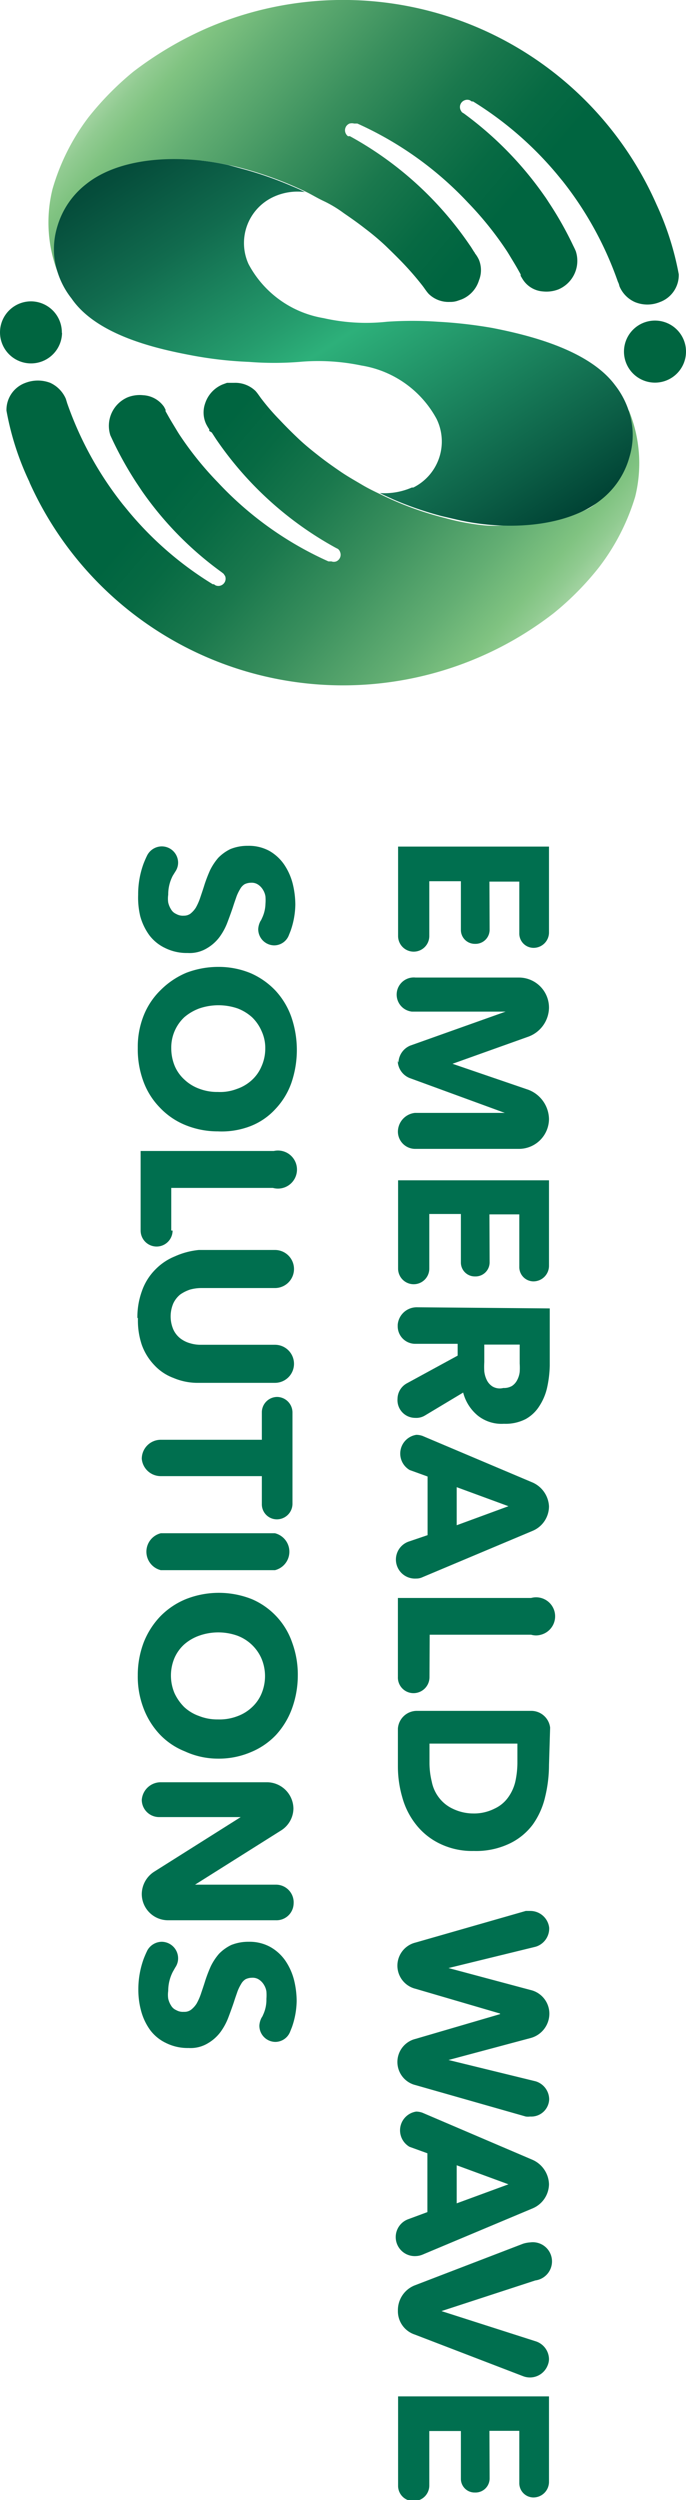 <svg xmlns="http://www.w3.org/2000/svg" xmlns:xlink="http://www.w3.org/1999/xlink" viewBox="0 0 36.05 131.33"><defs><style>.cls-1{fill:url(#未命名漸層_2);}.cls-2{fill:#006540;}.cls-3{fill:url(#未命名漸層_2-2);}.cls-4{fill:url(#未命名漸層_3);}.cls-5{fill:#006f4f;}</style><linearGradient id="未命名漸層_2" x1="-6288.12" y1="-3620.04" x2="-6270.69" y2="-3634.91" gradientTransform="matrix(-1, 0, 0, 1, -6257.75, 3655.84)" gradientUnits="userSpaceOnUse"><stop offset="0" stop-color="#ebf4e4"/><stop offset="0.08" stop-color="#bddfba"/><stop offset="0.17" stop-color="#91cb91"/><stop offset="0.22" stop-color="#80c381"/><stop offset="0.34" stop-color="#63ae73"/><stop offset="0.55" stop-color="#398f5d"/><stop offset="0.73" stop-color="#1a784d"/><stop offset="0.89" stop-color="#076a43"/><stop offset="1" stop-color="#006540"/></linearGradient><linearGradient id="未命名漸層_2-2" x1="-71.39" y1="252.84" x2="-53.96" y2="237.97" gradientTransform="matrix(1, 0, 0, -1, 77.02, 253.05)" xlink:href="#未命名漸層_2"/><linearGradient id="未命名漸層_3" x1="-47.46" y1="217.32" x2="-67.87" y2="248.82" gradientTransform="matrix(1, 0, 0, -1, 77.02, 253.05)" gradientUnits="userSpaceOnUse"><stop offset="0.18" stop-color="#004234"/><stop offset="0.27" stop-color="#0b5d45"/><stop offset="0.57" stop-color="#2db07a"/><stop offset="0.63" stop-color="#259c6d"/><stop offset="0.8" stop-color="#116b4e"/><stop offset="0.93" stop-color="#054d3b"/><stop offset="1" stop-color="#004234"/></linearGradient></defs><title>資產 1</title><g id="圖層_2" data-name="圖層 2"><g id="img"><path class="cls-1" d="M.34,21.57a1.51,1.51,0,0,1,1-1.46,1.82,1.82,0,0,1,1.3,0,1.64,1.64,0,0,1,.82.84h0l.07.23a18.23,18.23,0,0,0,2.92,5.31l.32.39a17.87,17.87,0,0,0,4.41,3.81h.06l.09.06h0a.37.37,0,0,0,.29,0,.38.38,0,0,0,.21-.49h0l-.08-.12-.1-.08a17.79,17.79,0,0,1-4.2-4.28l-.3-.45a19,19,0,0,1-1.21-2.16h0l-.14-.3h0a1.63,1.63,0,0,1,.91-2,1.72,1.72,0,0,1,.81-.11,1.43,1.43,0,0,1,1.1.61l.08.15v.08l.14.25h0c.14.25.29.49.44.74s.19.3.29.45a17.31,17.31,0,0,0,1.88,2.3,18,18,0,0,0,5.81,4.15h.16a.36.36,0,0,0,.25,0,.38.38,0,0,0,.2-.5.31.31,0,0,0-.12-.16h0l-.1-.05h0a18.19,18.19,0,0,1-6.3-5.72l-.22-.34L11,22.64h0a.22.22,0,0,1,0-.08h0a2.75,2.75,0,0,1-.17-.29,1.44,1.44,0,0,1-.05-1.08,1.62,1.62,0,0,1,.93-1l.22-.08h.38a1.53,1.53,0,0,1,1.11.42c.13.14.23.31.35.46h0a11.88,11.88,0,0,0,.93,1.07c.32.34.65.67,1,1s.7.61,1.07.9.74.55,1.12.81.74.46,1.11.68.67.36,1,.52a16.91,16.91,0,0,0,3.38,1.24h0a12.23,12.23,0,0,0,2.09.39,6.56,6.56,0,0,0,1,0,8.52,8.52,0,0,0,1.43-.08,10.25,10.25,0,0,0,1.45-.26l.4-.12.19-.06c.06,0,.15-.06.2-.06h0l.51-.18.23-.1c2-1,2.08-5.39,2.17-5.17a7.3,7.3,0,0,1,.33,4.52,11.53,11.53,0,0,1-1.91,3.72,15.24,15.24,0,0,1-2.36,2.39A18.06,18.06,0,0,1,1.56,25.36a.61.61,0,0,0-.05-.12A14.82,14.82,0,0,1,.34,21.57Z"/><path class="cls-2" d="M36.05,18.5a1.63,1.63,0,1,1-1.6-1.66,1.63,1.63,0,0,1,1.6,1.66Z"/><path class="cls-2" d="M3.26,17.49a1.63,1.63,0,1,1-1.6-1.66h0a1.63,1.63,0,0,1,1.59,1.65Z"/><path class="cls-3" d="M35.67,14.41a1.51,1.51,0,0,1-1,1.46,1.72,1.72,0,0,1-1.3,0,1.57,1.57,0,0,1-.82-.84h0a.83.83,0,0,0-.08-.23,18.2,18.2,0,0,0-2.89-5.27l-.32-.39a18.22,18.22,0,0,0-4.4-3.81h-.07l-.09-.06h0a.37.37,0,0,0-.29,0,.38.38,0,0,0-.21.5h0a.57.57,0,0,0,.08.13l.11.07a18.41,18.41,0,0,1,4.22,4.32c.11.15.2.3.3.45a18.32,18.32,0,0,1,1.21,2.16h0c.05.1.1.2.14.3h0a1.63,1.63,0,0,1-.91,2,1.74,1.74,0,0,1-.81.11,1.37,1.37,0,0,1-1.09-.67l-.09-.15v-.08l-.14-.25h0c-.14-.25-.29-.49-.44-.74s-.19-.3-.29-.45a17.73,17.73,0,0,0-1.9-2.33,18.14,18.14,0,0,0-5.81-4.15h-.17a.49.49,0,0,0-.24,0,.38.38,0,0,0-.21.5h0a.4.4,0,0,0,.12.16h0a.19.19,0,0,0,.1,0h0a18.19,18.19,0,0,1,6.3,5.72c.08.11.15.23.22.34l.05.07h0a.22.22,0,0,0,.05.08h0a1.69,1.69,0,0,1,.17.29,1.44,1.44,0,0,1,0,1.08,1.58,1.58,0,0,1-.92,1l-.23.08a1.2,1.2,0,0,1-.38.05,1.49,1.49,0,0,1-1.11-.42c-.13-.14-.23-.31-.35-.46h0c-.29-.37-.6-.73-.92-1.07s-.66-.67-1-1a13.06,13.06,0,0,0-1.07-.9c-.37-.29-.74-.55-1.12-.81a6.34,6.34,0,0,0-1-.61c-.41-.19-.67-.36-1-.52a19.17,19.17,0,0,0-3.37-1.24h0a14.93,14.93,0,0,0-2.1-.39c-.3,0-.62-.06-.93-.07a11.32,11.32,0,0,0-1.43.08,11.9,11.9,0,0,0-1.45.26l-.39.12-.2.06C6.11,8.94,6,9,6,9H6l-.51.18-.22.1c-2,1-2.09,5.39-2.18,5.17a7.29,7.29,0,0,1-.33-4.52A11.5,11.5,0,0,1,4.65,6.16,15.69,15.69,0,0,1,7,3.77a18.77,18.77,0,0,1,3.76-2.24A18,18,0,0,1,34.5,10.74,15.39,15.39,0,0,1,35.67,14.41Z"/><path class="cls-4" d="M33.23,22.46a4.39,4.39,0,0,0-.91-2.23c-1.42-1.91-4.71-2.66-6.43-3A24,24,0,0,0,23,16.9a19.68,19.68,0,0,0-2.66,0A10.14,10.14,0,0,1,17,16.71a5.48,5.48,0,0,1-3.94-2.84,2.67,2.67,0,0,1,1.34-3.54h0a3,3,0,0,1,1.62-.24c-.23-.12-.46-.22-.7-.32a19.25,19.25,0,0,0-2.55-.89L12,8.67c-2.69-.59-5.72-.4-7.47,1A4.39,4.39,0,0,0,3,11.94a4.07,4.07,0,0,0-.15,1.51,4.32,4.32,0,0,0,.91,2.23c1.37,2,4.68,2.68,6.38,3a20.67,20.67,0,0,0,2.94.33,16.87,16.87,0,0,0,2.66,0,11.08,11.08,0,0,1,3.25.19A5.48,5.48,0,0,1,22.94,22a2.7,2.7,0,0,1-1.22,3.61l-.08,0a3.6,3.6,0,0,1-1.68.29c.23.12.47.22.7.33a17.87,17.87,0,0,0,2.55.88l.86.2c2.69.6,5.78.35,7.53-1.07A4.31,4.31,0,0,0,33.08,24,4,4,0,0,0,33.23,22.46Z"/><path class="cls-5" d="M11.45,59.43a4.48,4.48,0,0,1-1.73-.34,3.83,3.83,0,0,1-1.33-.92,3.87,3.87,0,0,1-.86-1.38,4.86,4.86,0,0,1-.29-1.74,4.46,4.46,0,0,1,.32-1.73A3.86,3.86,0,0,1,8.45,52a4.21,4.21,0,0,1,1.34-.9,4.7,4.7,0,0,1,1.66-.31,4.39,4.39,0,0,1,1.72.33,4,4,0,0,1,1.31.92,4,4,0,0,1,.83,1.38,5.34,5.34,0,0,1,0,3.47,3.87,3.87,0,0,1-.84,1.37,3.49,3.49,0,0,1-1.32.9A4.19,4.19,0,0,1,11.45,59.43Zm0-2.07a2.44,2.44,0,0,0,1-.16,2.21,2.21,0,0,0,.78-.46,2.05,2.05,0,0,0,.51-.72,2.29,2.29,0,0,0,.2-.93,2.11,2.11,0,0,0-.19-.92,2.26,2.26,0,0,0-.5-.73,2.42,2.42,0,0,0-.77-.47,3.11,3.11,0,0,0-2,0,2.6,2.6,0,0,0-.79.46A2.18,2.18,0,0,0,9,55.06a2.44,2.44,0,0,0,.18.93,2.05,2.05,0,0,0,.51.72,2.26,2.26,0,0,0,.78.48A2.63,2.63,0,0,0,11.45,57.36Z"/><path class="cls-5" d="M11.45,92.38A4.14,4.14,0,0,1,9.72,92a3.71,3.71,0,0,1-1.34-.91,4.13,4.13,0,0,1-.85-1.39A4.65,4.65,0,0,1,7.24,88a4.84,4.84,0,0,1,.31-1.72,4.2,4.2,0,0,1,.87-1.37A4,4,0,0,1,9.77,84a4.7,4.7,0,0,1,3.46,0,3.84,3.84,0,0,1,2.13,2.3,4.88,4.88,0,0,1,.29,1.73,5.09,5.09,0,0,1-.31,1.73,4.16,4.16,0,0,1-.84,1.38,3.83,3.83,0,0,1-1.32.9A4.28,4.28,0,0,1,11.45,92.38Zm0-2.06a2.62,2.62,0,0,0,1-.16,2.23,2.23,0,0,0,.78-.47,2.05,2.05,0,0,0,.51-.72,2.38,2.38,0,0,0,0-1.85,2.24,2.24,0,0,0-1.27-1.2,3,3,0,0,0-2,0,2.41,2.41,0,0,0-.79.46,2.11,2.11,0,0,0-.51.71,2.38,2.38,0,0,0,0,1.85,2.52,2.52,0,0,0,.51.73,2.23,2.23,0,0,0,.78.47A2.59,2.59,0,0,0,11.45,90.32Z"/><path class="cls-5" d="M25.73,130.2a.74.74,0,0,1-.77.73h0a.72.72,0,0,1-.74-.7v0h0v-2.53H22.56v2.88h0a.82.82,0,0,1-.84.8h0a.8.8,0,0,1-.8-.82v-4.68h7.93v4.51h0a.82.82,0,0,1-.83.8.75.75,0,0,1-.73-.78v-2.72H25.72Z"/><path class="cls-5" d="M25.73,48.85a.74.74,0,0,1-.77.73h0a.73.73,0,0,1-.74-.72v0h0V46.29H22.56v2.88h0a.82.82,0,1,1-1.64,0h0V44.47h7.93V49h0a.81.81,0,0,1-.83.79h0a.75.75,0,0,1-.73-.78V46.31H25.72Z"/><path class="cls-5" d="M25.73,66.32a.74.74,0,0,1-.77.73h0a.73.73,0,0,1-.74-.72v0h0V63.77H22.56v2.87h0a.82.82,0,1,1-1.64,0h0V62h7.93v4.51h0a.82.82,0,0,1-.83.8.75.75,0,0,1-.73-.78V63.79H25.72Z"/><path class="cls-5" d="M26.45,72.91a.83.83,0,0,0,.46-.11.81.81,0,0,0,.27-.31,1.21,1.21,0,0,0,.13-.42,3.23,3.23,0,0,0,0-.44v-1H25.45v.92a4,4,0,0,0,0,.49,1.37,1.37,0,0,0,.13.45.83.83,0,0,0,.3.34A.75.75,0,0,0,26.45,72.91Zm2.44-4.18v3a5.91,5.91,0,0,1-.13,1.12,2.94,2.94,0,0,1-.41,1,2,2,0,0,1-.72.69,2.3,2.3,0,0,1-1.15.25,2,2,0,0,1-1.36-.42,2.31,2.31,0,0,1-.78-1.22l-2,1.2a.88.88,0,0,1-.52.13.93.93,0,0,1-.93-1,.94.94,0,0,1,.5-.82l2.66-1.45v-.62H21.82a.92.92,0,0,1-.92-.93v-.07a1,1,0,0,1,1-.92Z"/><path class="cls-5" d="M26.72,114.74l-2.72-1v2Zm2.13,0A1.4,1.4,0,0,1,28,116l-5.81,2.44h0a1,1,0,0,1-.33.07,1,1,0,0,1-.4-1.94l1-.37v-3.09l-.94-.34a1,1,0,0,1-.36-1.37,1,1,0,0,1,.71-.48,1,1,0,0,1,.33.06h0L28,113.46A1.45,1.45,0,0,1,28.85,114.74Z"/><path class="cls-5" d="M26.72,79.12l-2.72-1v2Zm2.13,0A1.4,1.4,0,0,1,28,80.41L22.2,82.85h0a.75.75,0,0,1-.33.07,1,1,0,0,1-.4-1.94l1-.34V77.56l-.94-.34a1,1,0,0,1-.36-1.37,1,1,0,0,1,.71-.48,1,1,0,0,1,.33.06h0L28,77.88A1.45,1.45,0,0,1,28.85,79.12Z"/><path class="cls-5" d="M20.91,121.38a1.29,1.29,0,0,0,.88,1.25l5.7,2.19h0a1,1,0,0,0,1.29-.57.88.88,0,0,0,.07-.33,1,1,0,0,0-.72-.94h0L23.2,121.4h0l4.93-1.61h0a1,1,0,1,0-.26-2,1.59,1.59,0,0,0-.38.07h0l-5.7,2.19A1.4,1.4,0,0,0,20.91,121.38Z"/><path class="cls-5" d="M22.57,88.11a.84.84,0,0,1-.86.83.82.82,0,0,1-.8-.86h0V83.94h7a1,1,0,0,1,1.23.71,1,1,0,0,1-.71,1.22.92.92,0,0,1-.52,0H22.58Z"/><path class="cls-5" d="M9.07,64.64a.84.84,0,0,1-1.68,0V60.46h7a1,1,0,1,1-.05,1.94H9v2.24Z"/><path class="cls-5" d="M8.45,77.54h5.31V79h0a.79.79,0,0,0,.79.81h0a.82.82,0,0,0,.82-.84h0V74.22a.82.82,0,0,0-.8-.84h0a.81.81,0,0,0-.81.79h0v1.46H8.45a1,1,0,0,0-1,1A1,1,0,0,0,8.45,77.54Z"/><path class="cls-5" d="M14.45,82.48a1,1,0,0,0,0-1.94h-6a1,1,0,0,0,0,1.94Z"/><path class="cls-5" d="M12.65,95.45H8.37a.91.91,0,0,1-.92-.9v0a1,1,0,0,1,1-.93h5.6A1.4,1.4,0,0,1,15.42,95a1.38,1.38,0,0,1-.63,1.14L10.25,99h4.27a.93.93,0,0,1,.91,1v0a.9.9,0,0,1-.93.87H8.83a1.38,1.38,0,0,1-1.38-1.38,1.41,1.41,0,0,1,.65-1.17Z"/><path class="cls-5" d="M26.28,105.77h0l-4.44-1.3h0a1.25,1.25,0,0,1,0-2.43l5.79-1.66h.23a1,1,0,0,1,1,.88v0a1,1,0,0,1-.71,1l-4.58,1.12h0l4.3,1.15a1.28,1.28,0,0,1,1,1.24,1.33,1.33,0,0,1-1,1.29l-4.3,1.15h0l4.58,1.12a1,1,0,0,1,.71.94.94.94,0,0,1-1,.91h0a.89.89,0,0,1-.23,0l-5.79-1.65a1.25,1.25,0,0,1,0-2.43h0l4.44-1.3h0Z"/><path class="cls-5" d="M20.9,55.73a1,1,0,0,0,.63.9l5,1.83H21.8a1,1,0,0,0-.89,1,.91.91,0,0,0,.93.89h5.42a1.58,1.58,0,0,0,1.59-1.57v0a1.68,1.68,0,0,0-1.07-1.53h0l-4-1.37h0l4-1.43h0a1.65,1.65,0,0,0,1.07-1.5,1.58,1.58,0,0,0-1.56-1.6H21.84a.9.9,0,0,0-.19,1.79h4.92l-5,1.78a1,1,0,0,0-.63.9"/><path class="cls-5" d="M28.85,92.72a7.11,7.11,0,0,1-.2,1.66A4.09,4.09,0,0,1,28,95.84a3.29,3.29,0,0,1-1.22,1,4.07,4.07,0,0,1-1.88.39,3.87,3.87,0,0,1-1.8-.39,3.54,3.54,0,0,1-1.24-1,4,4,0,0,1-.72-1.43,5.8,5.8,0,0,1-.23-1.61v-2a1,1,0,0,1,1-.93h6a1,1,0,0,1,1,.88v0Zm-4,2.54A2.39,2.39,0,0,0,26,95a1.79,1.79,0,0,0,.7-.58,2.32,2.32,0,0,0,.38-.83,4.71,4.71,0,0,0,.11-1v-1H22.57v1a4.15,4.15,0,0,0,.12,1,2,2,0,0,0,.38.84,1.93,1.93,0,0,0,.72.58A2.49,2.49,0,0,0,24.9,95.26Z"/><path class="cls-5" d="M7.25,69.22a4,4,0,0,0,.2,1.42,3,3,0,0,0,.66,1.07,2.6,2.6,0,0,0,1,.67,3.24,3.24,0,0,0,1.34.26h4a1,1,0,1,0,0-2H10.56a1.87,1.87,0,0,1-.57-.08,1.5,1.5,0,0,1-.52-.26,1.25,1.25,0,0,1-.36-.46,1.74,1.74,0,0,1,0-1.38A1.34,1.34,0,0,1,9.47,68a2,2,0,0,1,.52-.26,2.24,2.24,0,0,1,.57-.08h3.89a1,1,0,0,0,1-1,1,1,0,0,0-1-1h-4A4,4,0,0,0,9.18,66a3,3,0,0,0-1,.67,3,3,0,0,0-.73,1.17,4,4,0,0,0-.23,1.41Z"/><path class="cls-5" d="M8.5,44.46a.86.86,0,0,1,.86.84v0a.84.84,0,0,1-.15.49L9.08,46a2.12,2.12,0,0,0-.24,1,1.41,1.41,0,0,0,0,.41,1.14,1.14,0,0,0,.15.36.57.57,0,0,0,.27.24.7.7,0,0,0,.4.09A.58.58,0,0,0,10,48a1.28,1.28,0,0,0,.29-.32,3,3,0,0,0,.23-.52c.07-.21.15-.44.23-.7a7.71,7.71,0,0,1,.29-.75,3.05,3.05,0,0,1,.43-.65,2.27,2.27,0,0,1,.64-.46,2.39,2.39,0,0,1,.92-.17,2.25,2.25,0,0,1,1.13.27,2.38,2.38,0,0,1,.77.71,3.21,3.21,0,0,1,.45,1,4.69,4.69,0,0,1,.14,1.11,4.32,4.32,0,0,1-.25,1.38l-.1.25a.83.83,0,0,1-.76.51.85.85,0,0,1-.84-.86,1,1,0,0,1,.12-.42.54.54,0,0,0,.07-.13,1.86,1.86,0,0,0,.19-.77,2.54,2.54,0,0,0,0-.39.93.93,0,0,0-.13-.35.85.85,0,0,0-.24-.26.6.6,0,0,0-.39-.11.77.77,0,0,0-.34.08.68.68,0,0,0-.23.25,2.33,2.33,0,0,0-.19.39c-.05.15-.11.31-.17.5s-.19.55-.3.84a3.24,3.24,0,0,1-.43.8,2.23,2.23,0,0,1-.67.59,1.75,1.75,0,0,1-1,.24,2.54,2.54,0,0,1-1.18-.26,2.24,2.24,0,0,1-.83-.67,3.08,3.08,0,0,1-.48-1A4.22,4.22,0,0,1,7.26,47a4.67,4.67,0,0,1,.29-1.65c.06-.15.12-.29.19-.43A.87.87,0,0,1,8.5,44.46Z"/><path class="cls-5" d="M8.5,102a.87.87,0,0,1,.86.86h0a.84.84,0,0,1-.15.49l-.13.23a2.2,2.2,0,0,0-.24,1,1.41,1.41,0,0,0,0,.41,1.14,1.14,0,0,0,.15.36.57.57,0,0,0,.27.24.7.7,0,0,0,.4.09.58.58,0,0,0,.38-.11,1.28,1.28,0,0,0,.29-.32,3,3,0,0,0,.23-.52c.07-.21.15-.44.23-.7a7.71,7.71,0,0,1,.29-.75,3.05,3.05,0,0,1,.43-.65,2.27,2.27,0,0,1,.64-.46,2.39,2.39,0,0,1,.92-.17,2.25,2.25,0,0,1,1.13.27A2.38,2.38,0,0,1,15,103a3.21,3.21,0,0,1,.45,1,4.69,4.69,0,0,1,.14,1.11,4.32,4.32,0,0,1-.25,1.38l-.1.25a.84.84,0,0,1-.77.52.85.85,0,0,1-.84-.86,1,1,0,0,1,.12-.42.54.54,0,0,0,.07-.13A1.86,1.86,0,0,0,14,105a2.54,2.54,0,0,0,0-.39.93.93,0,0,0-.13-.35.85.85,0,0,0-.24-.26.6.6,0,0,0-.39-.11.77.77,0,0,0-.34.08.68.68,0,0,0-.23.25,2.33,2.33,0,0,0-.19.39c-.05.15-.11.31-.17.5s-.19.55-.3.84a3.24,3.24,0,0,1-.43.8,2.23,2.23,0,0,1-.67.59,1.75,1.75,0,0,1-1,.24,2.54,2.54,0,0,1-1.18-.26,2.24,2.24,0,0,1-.83-.67,3.08,3.08,0,0,1-.48-1,4.22,4.22,0,0,1-.15-1.13,4.67,4.67,0,0,1,.29-1.65c.06-.15.12-.29.19-.43A.88.88,0,0,1,8.5,102Z"/></g></g></svg>